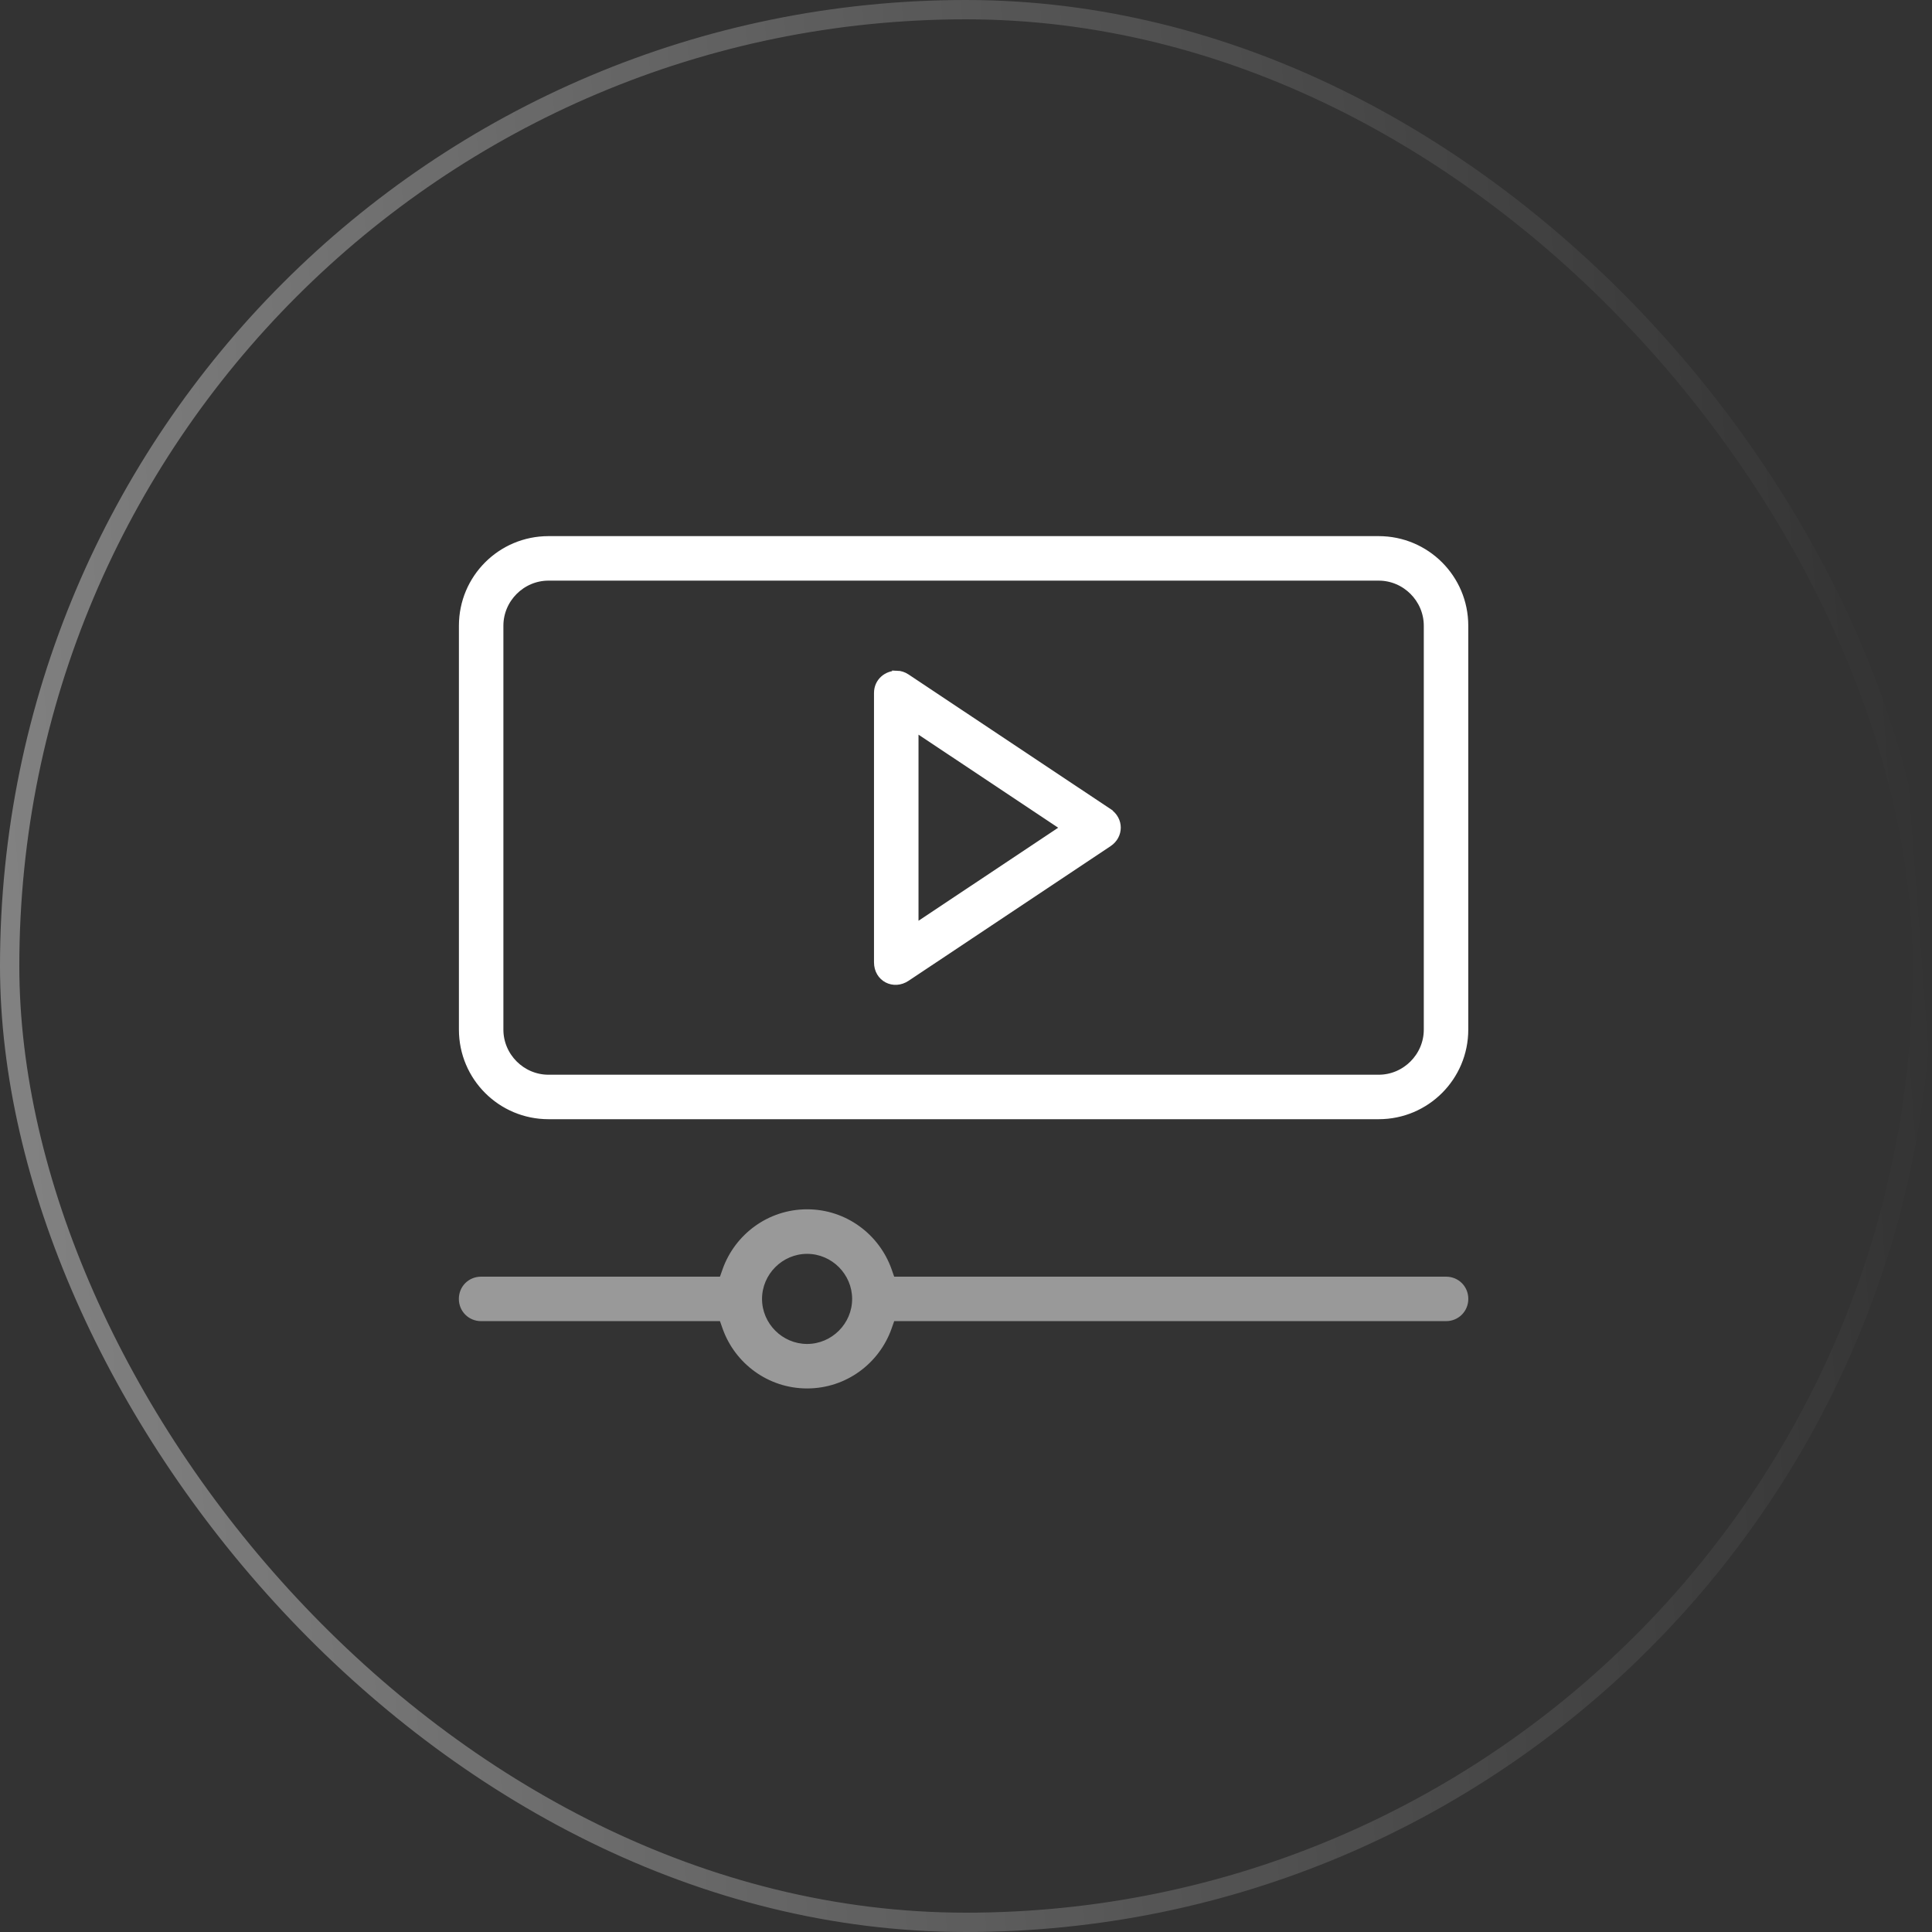 <?xml version="1.0" encoding="UTF-8"?>
<!DOCTYPE svg PUBLIC "-//W3C//DTD SVG 1.1//EN" "http://www.w3.org/Graphics/SVG/1.1/DTD/svg11.dtd">
<!-- Creator: CorelDRAW 2019 (64-Bit) -->
<svg width="200" height="200" viewBox="0 0 200 200" fill="none" xmlns="http://www.w3.org/2000/svg">
 <rect x="0" y="0" width="200" height="200" fill="#333333" stroke="none"/>
 <rect opacity="0.4" x="1" y="1" width="198" height="198" rx="99" stroke="url(#paint0_linear_254_8017)" stroke-width="2"/>
 <path d="M56.779 56C51.928 56 48.007 59.924 48.007 64.772V106.586C48.007 111.438 51.931 115.359 56.779 115.359H142.723C147.574 115.359 151.495 111.435 151.495 106.586V64.772C151.495 59.921 147.571 56 142.723 56H56.779ZM56.779 59.607H142.723C145.557 59.607 147.89 61.941 147.89 64.775V106.587C147.89 109.421 145.557 111.755 142.723 111.755H56.779C53.945 111.755 51.611 109.422 51.611 106.587V64.775C51.611 61.941 53.945 59.607 56.779 59.607ZM92.849 69.936C91.915 69.909 90.976 70.605 90.976 71.741V99.618C90.976 101.164 92.533 101.948 93.781 101.113L114.69 87.177C115.796 86.437 115.803 84.925 114.69 84.175V84.169L93.781 70.239C93.458 70.024 93.155 69.94 92.849 69.93L92.849 69.936ZM94.584 75.118L110.444 85.685L94.584 96.252V75.118Z" fill="white" stroke="white"/>
 <g opacity="0.5">
  <path fill-rule="evenodd" clip-rule="evenodd" d="M83.552 125.687C79.73 125.687 76.485 128.148 75.278 131.544L74.885 132.66H49.805C48.79 132.66 48 133.447 48 134.459C48 135.471 48.793 136.264 49.805 136.264H74.885L75.278 137.381C76.485 140.777 79.73 143.231 83.552 143.231C87.375 143.231 90.613 140.78 91.82 137.381L92.213 136.264H149.692C150.704 136.264 151.498 135.471 151.498 134.459C151.498 133.447 150.707 132.66 149.692 132.66H92.213L91.82 131.544C90.612 128.145 87.375 125.687 83.552 125.687ZM83.552 129.298C86.386 129.298 88.713 131.634 88.713 134.466C88.713 137.296 86.383 139.626 83.552 139.626C80.722 139.626 78.385 137.3 78.385 134.466C78.385 131.632 80.718 129.298 83.552 129.298Z" fill="white"/>
  <path d="M75.278 131.544L74.807 131.376L74.806 131.378L75.278 131.544ZM74.885 132.66V133.16H75.239L75.356 132.826L74.885 132.66ZM74.885 136.264L75.356 136.098L75.239 135.764H74.885V136.264ZM75.278 137.381L74.806 137.547L74.807 137.548L75.278 137.381ZM91.82 137.381L92.291 137.548L92.291 137.547L91.82 137.381ZM92.213 136.264V135.764H91.859L91.741 136.098L92.213 136.264ZM92.213 132.66L91.741 132.826L91.859 133.16H92.213V132.66ZM91.82 131.544L92.291 131.378L92.291 131.376L91.82 131.544ZM75.749 131.711C76.888 128.506 79.95 126.187 83.552 126.187V125.187C79.509 125.187 76.082 127.789 74.807 131.376L75.749 131.711ZM75.356 132.826L75.75 131.71L74.806 131.378L74.413 132.494L75.356 132.826ZM49.805 133.16H74.885V132.16H49.805V133.16ZM48.5 134.459C48.5 133.725 49.065 133.16 49.805 133.16V132.16C48.516 132.16 47.5 133.169 47.5 134.459H48.5ZM49.805 135.764C49.069 135.764 48.5 135.195 48.5 134.459H47.5C47.5 135.747 48.517 136.764 49.805 136.764V135.764ZM74.885 135.764H49.805V136.764H74.885V135.764ZM75.75 137.215L75.356 136.098L74.413 136.43L74.806 137.547L75.75 137.215ZM83.552 142.731C79.95 142.731 76.888 140.418 75.749 137.213L74.807 137.548C76.082 141.136 79.51 143.731 83.552 143.731V142.731ZM91.349 137.213C90.21 140.421 87.155 142.731 83.552 142.731V143.731C87.595 143.731 91.017 141.139 92.291 137.548L91.349 137.213ZM91.741 136.098L91.348 137.215L92.291 137.547L92.684 136.43L91.741 136.098ZM149.692 135.764H92.213V136.764H149.692V135.764ZM150.998 134.459C150.998 135.195 150.428 135.764 149.692 135.764V136.764C150.98 136.764 151.998 135.747 151.998 134.459H150.998ZM149.692 133.16C150.433 133.16 150.998 133.725 150.998 134.459H151.998C151.998 133.169 150.982 132.16 149.692 132.16V133.16ZM92.213 133.16H149.692V132.16H92.213V133.16ZM91.348 131.71L91.741 132.826L92.684 132.494L92.291 131.378L91.348 131.71ZM83.552 126.187C87.155 126.187 90.209 128.503 91.349 131.711L92.291 131.376C91.016 127.786 87.596 125.187 83.552 125.187V126.187ZM89.213 134.466C89.213 131.359 86.664 128.798 83.552 128.798V129.798C86.109 129.798 88.213 131.909 88.213 134.466H89.213ZM83.552 140.126C86.659 140.126 89.213 137.572 89.213 134.466H88.213C88.213 137.02 86.107 139.126 83.552 139.126V140.126ZM77.885 134.466C77.885 137.577 80.447 140.126 83.552 140.126V139.126C80.997 139.126 78.885 137.022 78.885 134.466H77.885ZM83.552 128.798C80.442 128.798 77.885 131.356 77.885 134.466H78.885C78.885 131.908 80.994 129.798 83.552 129.798V128.798Z" fill="white"/>
 </g>
 <defs>
  <linearGradient id="paint0_linear_254_8017" x1="-7.5" y1="115.5" x2="200" y2="100" gradientUnits="userSpaceOnUse">
   <stop stop-color="white"/>
   <stop offset="1" stop-color="white" stop-opacity="0"/>
  </linearGradient>
 </defs>
</svg>



